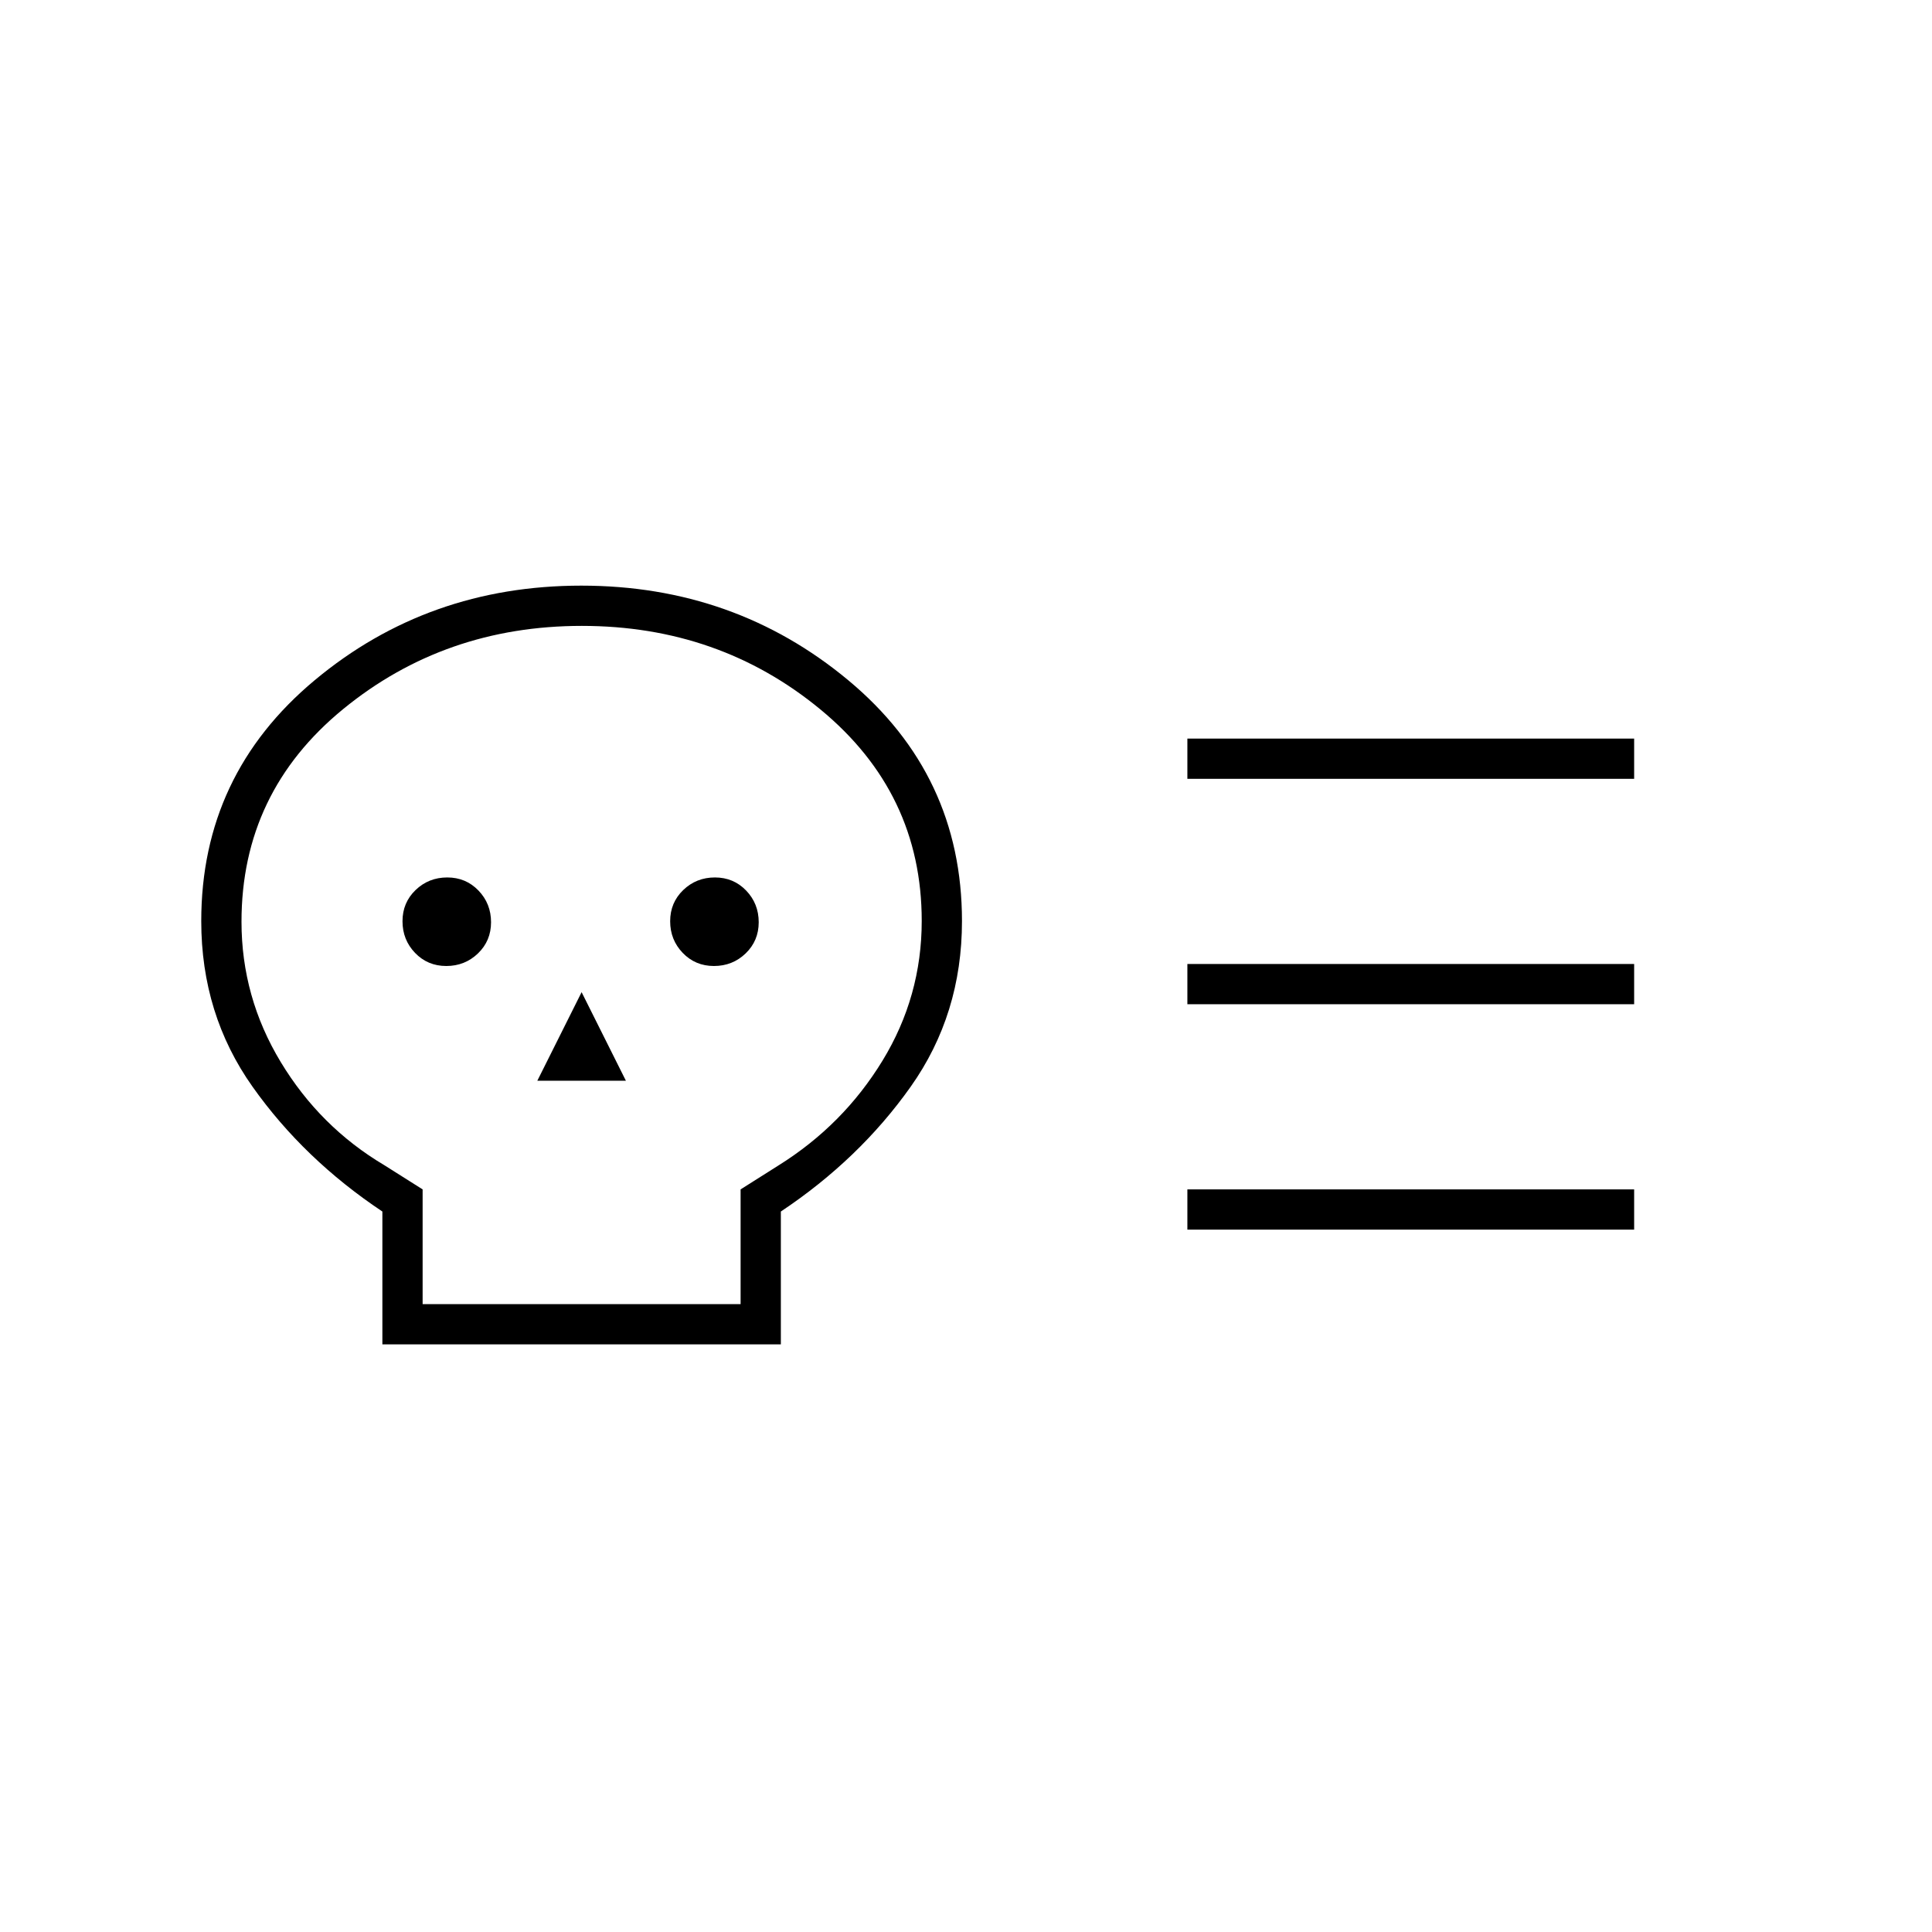 <svg xmlns="http://www.w3.org/2000/svg" height="20" viewBox="0 -960 960 960" width="20"><path d="M190-292v-66q-39-26-64.5-62T100-502.31q0-72.66 56.35-119.68Q212.7-669 288.85-669t132.65 47.01Q478-574.97 478-502.31 478-456 452.5-420T388-358v66H190Zm20-20h158v-57l18.84-11.91Q419-401 438.5-432.94t19.5-69.44q0-63.62-50.36-105.12-50.35-41.5-118.5-41.5-68.14 0-118.64 41.35Q120-566.29 120-502q0 37.46 19.5 69.73T191-381l19 12v57Zm11.75-168q9.25 0 15.75-6.25 6.5-6.26 6.5-15.5 0-9.25-6.25-15.75-6.26-6.5-15.5-6.5-9.25 0-15.75 6.25-6.5 6.26-6.5 15.5 0 9.25 6.25 15.75 6.26 6.5 15.5 6.5ZM267-423h44l-22-44-22 44Zm87.75-57q9.25 0 15.75-6.25 6.5-6.26 6.5-15.5 0-9.25-6.25-15.75-6.26-6.5-15.5-6.5-9.25 0-15.75 6.25-6.5 6.26-6.5 15.5 0 9.25 6.25 15.75 6.26 6.5 15.5 6.5ZM590-461v-20h222v20H590Zm0 112v-20h222v20H590Zm0-224v-20h222v20H590Zm-301 92Z"/></svg>